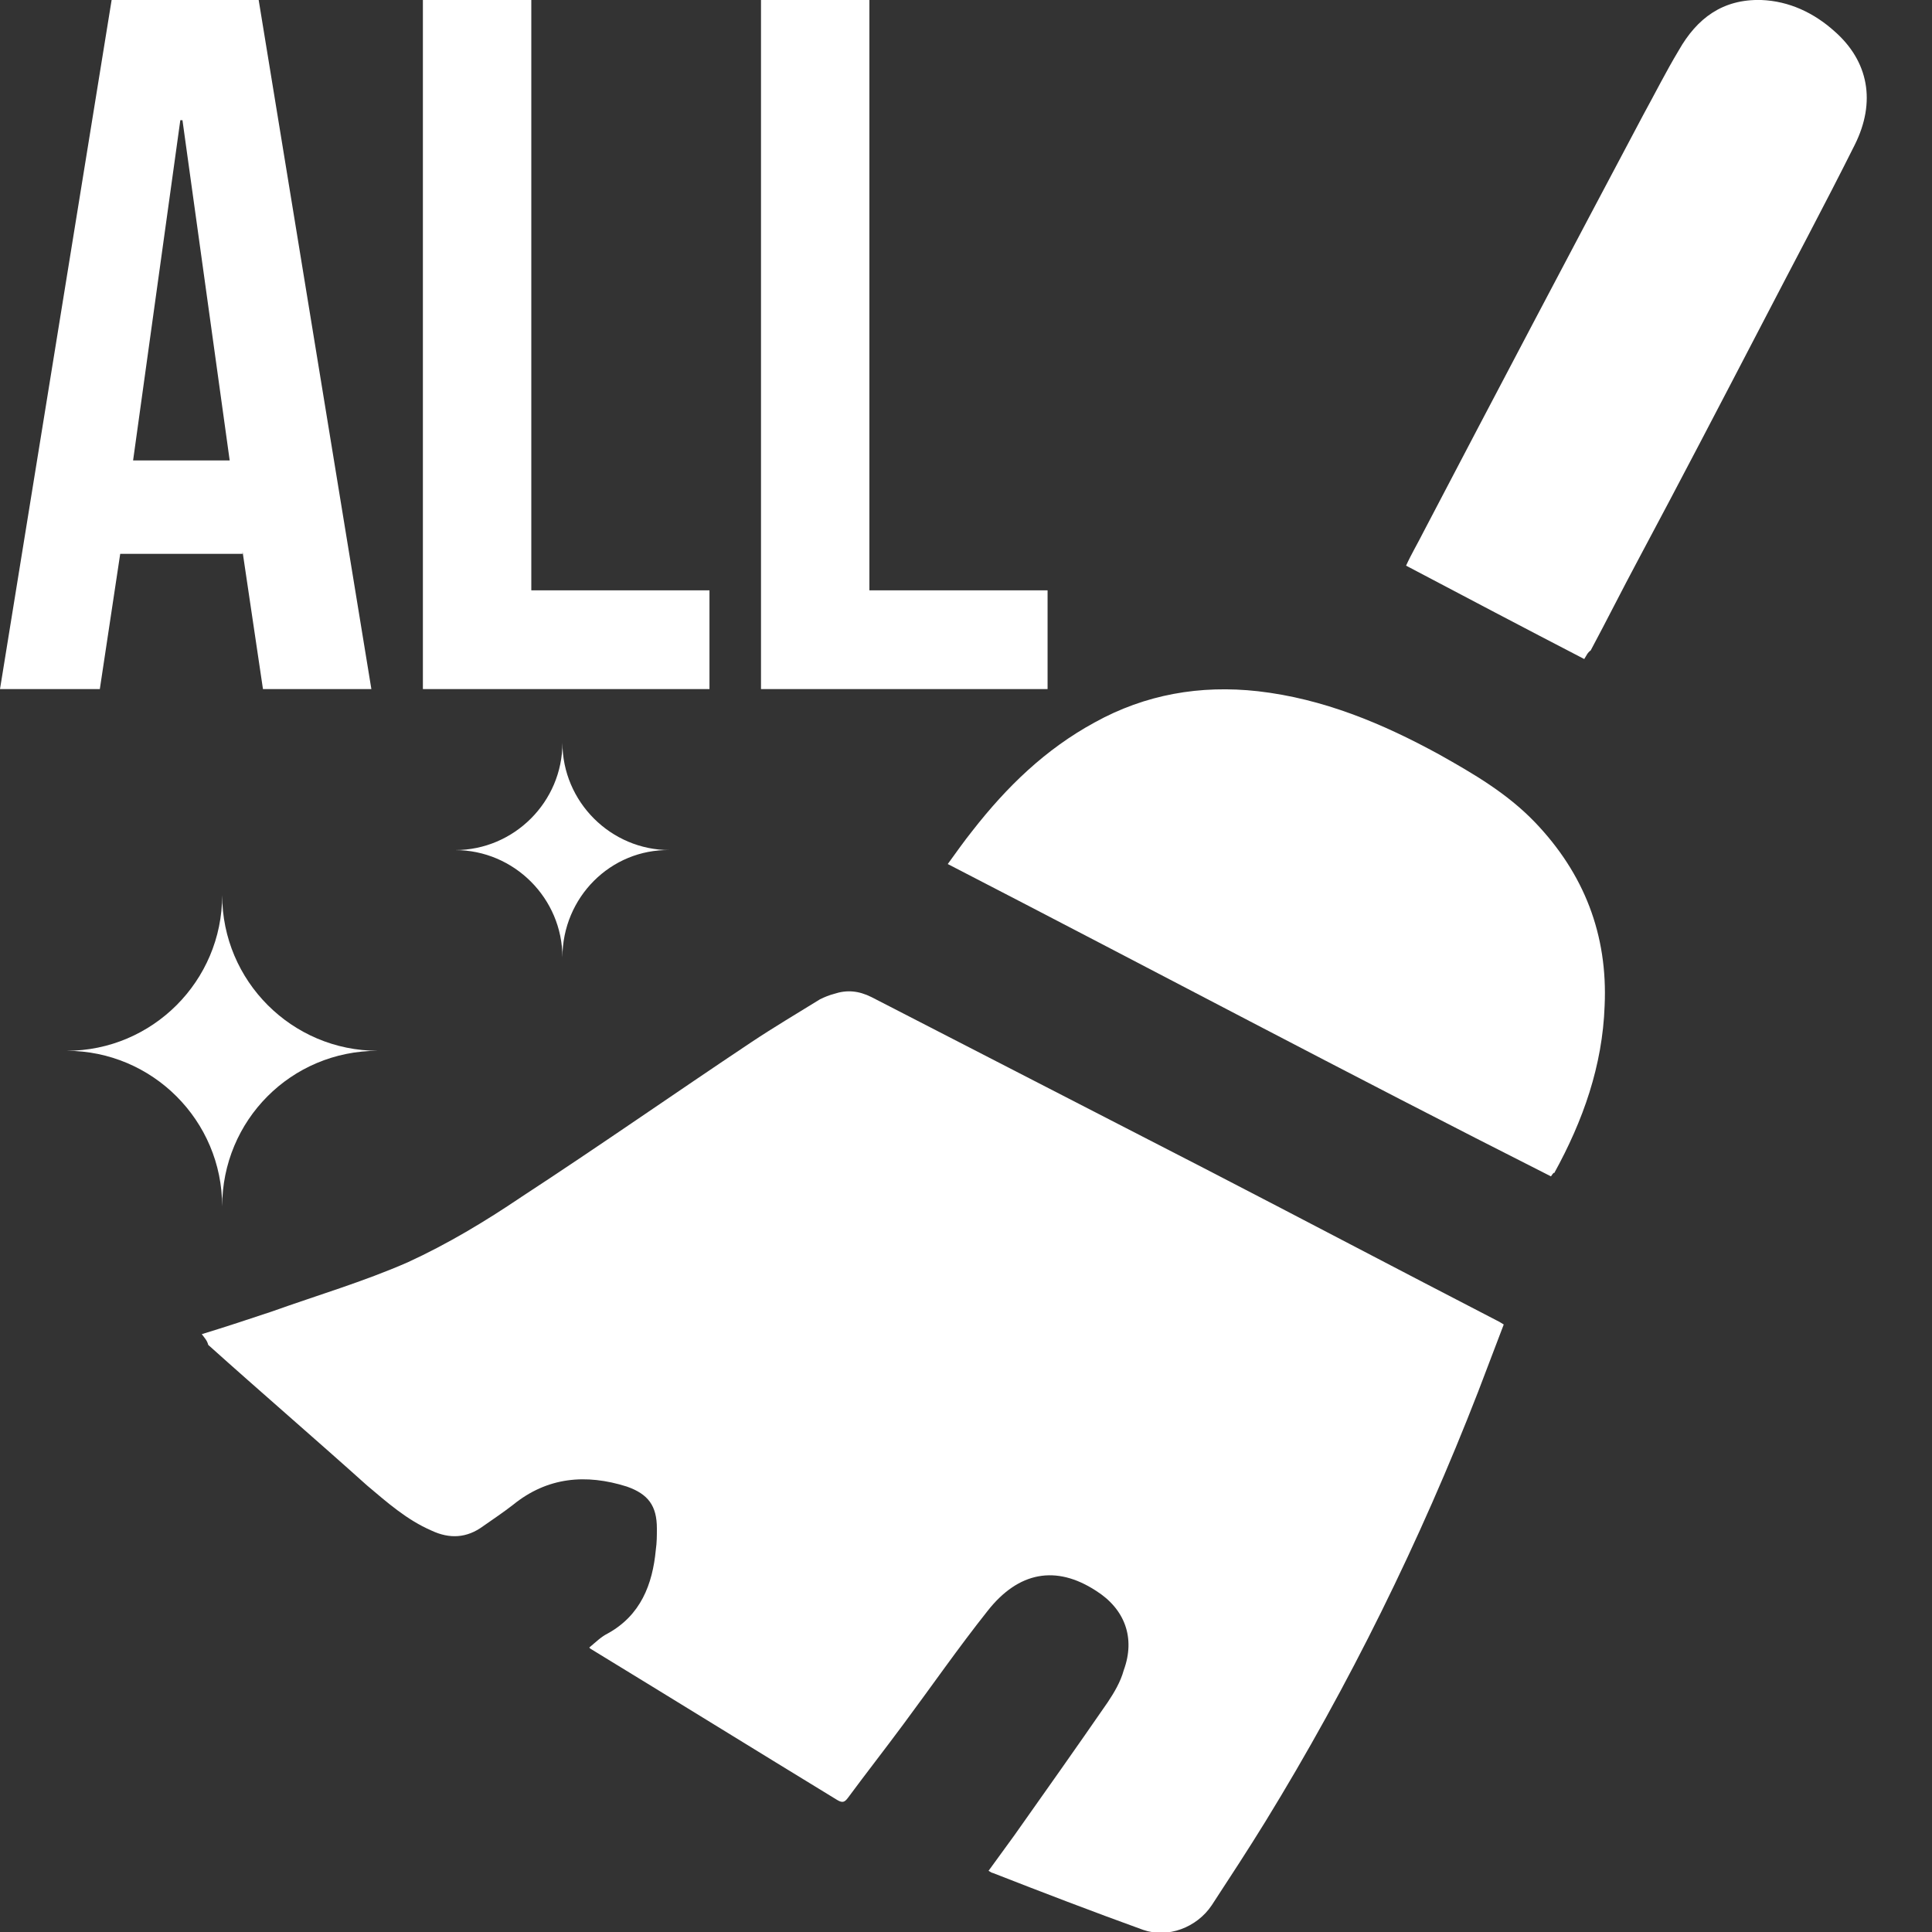 <?xml version="1.0" encoding="utf-8"?>
<!-- Generator: Adobe Illustrator 25.0.1, SVG Export Plug-In . SVG Version: 6.00 Build 0)  -->
<svg version="1.1" id="圖層_1" xmlns="http://www.w3.org/2000/svg" xmlns:xlink="http://www.w3.org/1999/xlink" x="0px" y="0px"
	 viewBox="0 0 18 18" style="enable-background:new 0 0 18 18;" xml:space="preserve">
<rect x="0" y="0" width="18" height="18" fill="#333333" stroke="none"/>
<style type="text/css">
	.st0{fill:none;stroke:#FF0000;stroke-width:3;stroke-miterlimit:10;}
	.st1{fill:#FF0000;}
	.st2{fill:none;stroke:#0000FF;stroke-width:3;stroke-miterlimit:10;}
	.st3{clip-path:url(#SVGID_2_);}
	.st4{fill:#FFFFFF;}
</style>
<g id="mOgrYW.tif">
	<g>
		<path class="st4" d="M1.88,12.43c0.23-0.07,0.44-0.14,0.65-0.21c0.42-0.15,0.86-0.28,1.27-0.46c0.37-0.17,0.72-0.38,1.06-0.61
			C5.58,10.68,6.28,10.19,7,9.71c0.21-0.14,0.43-0.27,0.64-0.4c0.04-0.02,0.09-0.04,0.13-0.05C7.89,9.22,8,9.23,8.12,9.29
			c1.03,0.53,2.06,1.06,3.09,1.59c0.91,0.47,1.82,0.95,2.73,1.42c0.02,0.01,0.04,0.02,0.07,0.04c-0.08,0.21-0.16,0.42-0.24,0.63
			c-0.54,1.39-1.2,2.73-1.98,4c-0.16,0.26-0.33,0.52-0.5,0.78c-0.14,0.21-0.41,0.31-0.64,0.23c-0.47-0.17-0.94-0.35-1.4-0.53
			c-0.01,0-0.02-0.01-0.04-0.02c0.08-0.11,0.16-0.22,0.24-0.33c0.29-0.41,0.58-0.82,0.87-1.24c0.06-0.09,0.12-0.19,0.15-0.3
			c0.11-0.3,0.01-0.57-0.26-0.74c-0.37-0.24-0.72-0.18-1.01,0.19c-0.27,0.34-0.52,0.7-0.78,1.05c-0.17,0.23-0.35,0.46-0.52,0.69
			c-0.03,0.04-0.05,0.05-0.1,0.02c-0.77-0.47-1.53-0.94-2.3-1.41c0,0,0,0-0.01-0.01c0.06-0.05,0.11-0.1,0.17-0.13
			c0.31-0.17,0.42-0.46,0.45-0.78c0.01-0.07,0.01-0.13,0.01-0.2c0-0.21-0.08-0.32-0.28-0.39c-0.38-0.12-0.74-0.09-1.06,0.17
			c-0.09,0.07-0.18,0.13-0.28,0.2c-0.15,0.11-0.31,0.12-0.48,0.04c-0.23-0.1-0.41-0.26-0.6-0.42c-0.49-0.44-0.99-0.87-1.48-1.31
			C1.93,12.49,1.91,12.47,1.88,12.43z"/>
		<path class="st4" d="M14.45,10.96c-1.88-0.95-3.74-1.94-5.62-2.91c0.08-0.11,0.15-0.21,0.23-0.31c0.32-0.41,0.68-0.76,1.14-1.01
			c0.47-0.26,0.98-0.35,1.52-0.29c0.61,0.07,1.16,0.3,1.69,0.59c0.32,0.18,0.63,0.36,0.89,0.63c0.46,0.48,0.68,1.05,0.65,1.71
			c-0.02,0.56-0.2,1.07-0.47,1.56C14.48,10.92,14.47,10.93,14.45,10.96z"/>
		<path class="st4" d="M14.76,6.14c-0.56-0.29-1.11-0.58-1.66-0.87c0.05-0.11,0.11-0.21,0.16-0.31c0.68-1.3,1.36-2.59,2.05-3.89
			c0.11-0.2,0.21-0.4,0.33-0.6c0.17-0.3,0.41-0.48,0.77-0.47c0.26,0.01,0.49,0.12,0.68,0.29c0.32,0.28,0.39,0.66,0.19,1.06
			c-0.28,0.56-0.58,1.12-0.87,1.68c-0.38,0.73-0.76,1.46-1.15,2.19c-0.15,0.28-0.29,0.56-0.44,0.84
			C14.79,6.08,14.78,6.11,14.76,6.14z"/>
	</g>
</g>
<path class="st4" d="M5.24,8.92L5.24,8.92c0-0.55-0.45-1-1-1v0c0.55,0,1-0.45,1-1h0c0,0.55,0.45,1,1,1v0
	C5.69,7.91,5.24,8.36,5.24,8.92z"/>
<path class="st4" d="M2.07,11.24L2.07,11.24c0-0.8-0.65-1.45-1.45-1.45v0c0.8,0,1.45-0.65,1.45-1.45h0c0,0.8,0.65,1.45,1.45,1.45v0
	C2.71,9.79,2.07,10.44,2.07,11.24z"/>
<g>
	<path class="st4" d="M1.04,0h1.37l1.05,6.42H2.45L2.26,5.14v0.02H1.12L0.93,6.42H0L1.04,0z M2.14,4.29L1.7,1.12H1.68L1.24,4.29
		H2.14z"/>
	<path class="st4" d="M3.94,0h1.01v5.5h1.66v0.92H3.94V0z"/>
	<path class="st4" d="M7.09,0H8.1v5.5h1.66v0.92H7.09V0z"/>
</g>
</svg>
